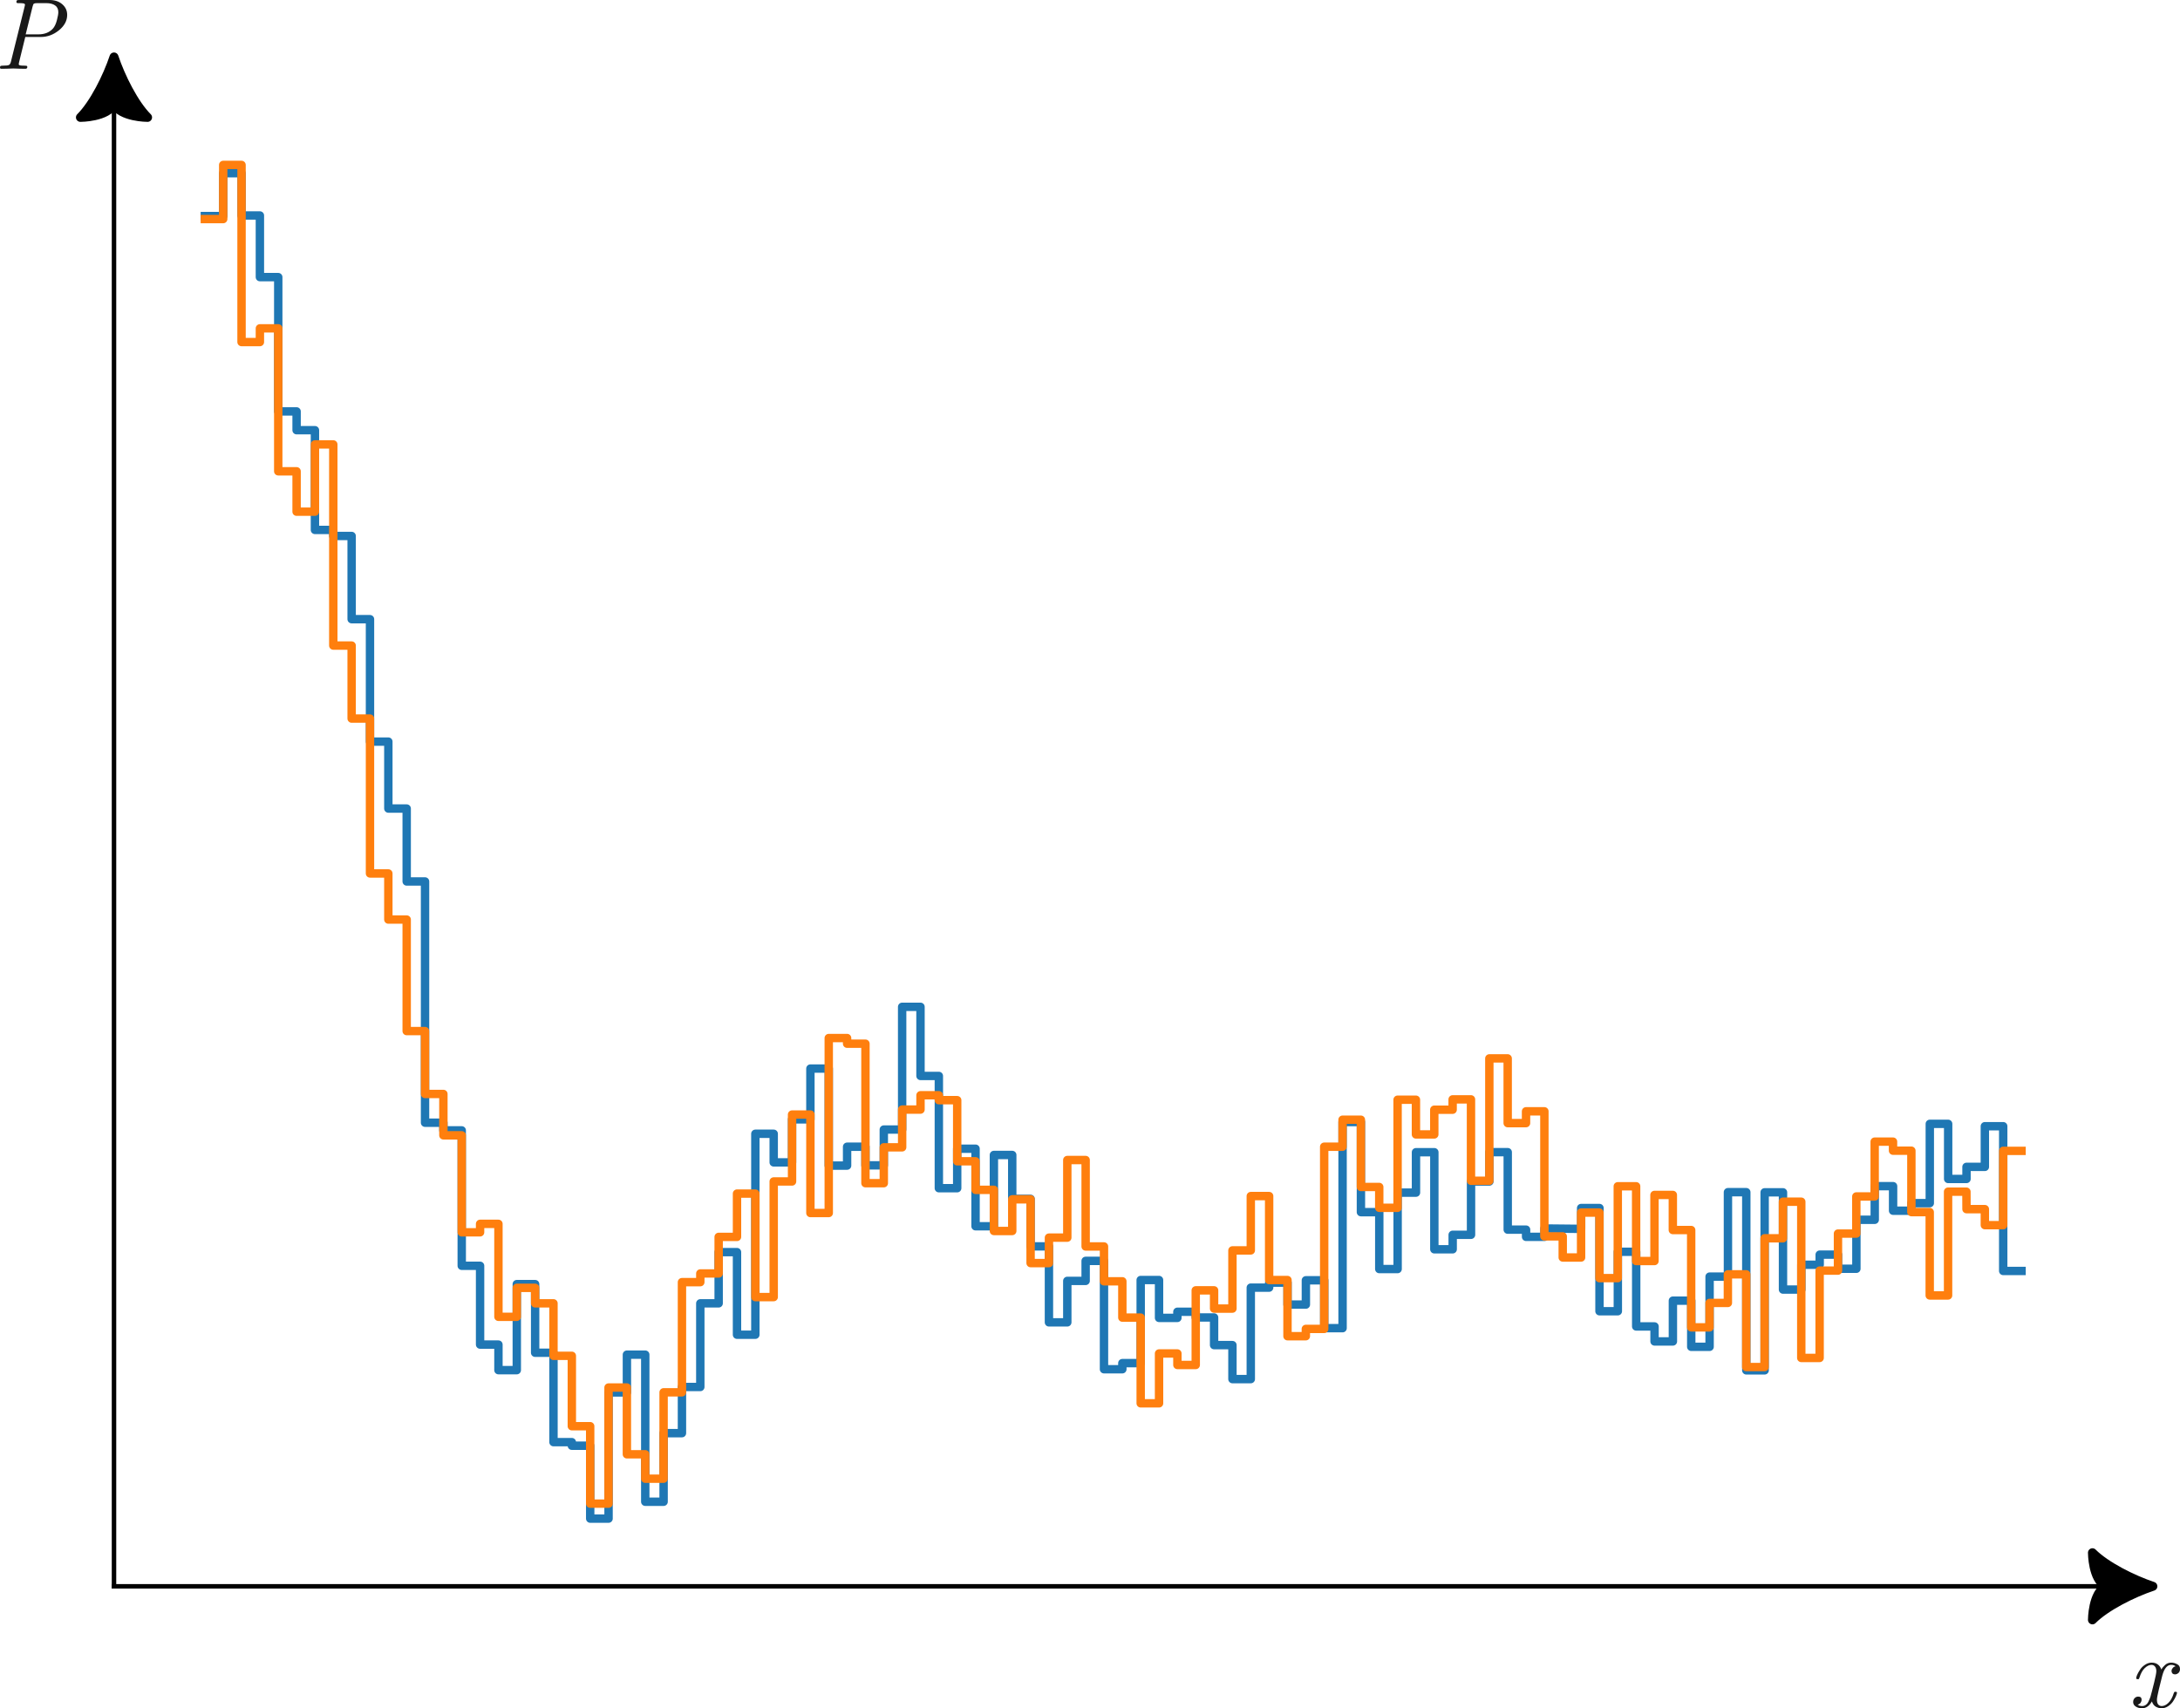 <?xml version="1.0" encoding="UTF-8" standalone="no"?>
<svg
   width="389.536pt"
   height="305.29pt"
   viewBox="0 0 389.536 305.29"
   version="1.1"
   id="svg80"
   sodipodi:docname="rng.svg"
   inkscape:version="1.3 (0e150ed, 2023-07-21)"
   xmlns:inkscape="http://www.inkscape.org/namespaces/inkscape"
   xmlns:sodipodi="http://sodipodi.sourceforge.net/DTD/sodipodi-0.dtd"
   xmlns="http://www.w3.org/2000/svg"
   xmlns:svg="http://www.w3.org/2000/svg"
   xmlns:rdf="http://www.w3.org/1999/02/22-rdf-syntax-ns#"
   xmlns:cc="http://creativecommons.org/ns#"
   xmlns:dc="http://purl.org/dc/elements/1.1/">
  <sodipodi:namedview
     id="namedview80"
     pagecolor="#ffffff"
     bordercolor="#000000"
     borderopacity="0.25"
     inkscape:showpageshadow="2"
     inkscape:pageopacity="0.0"
     inkscape:pagecheckerboard="0"
     inkscape:deskcolor="#d1d1d1"
     inkscape:document-units="pt"
     inkscape:zoom="1.9569789"
     inkscape:cx="235.31168"
     inkscape:cy="194.68784"
     inkscape:window-width="1920"
     inkscape:window-height="1027"
     inkscape:window-x="0"
     inkscape:window-y="25"
     inkscape:window-maximized="1"
     inkscape:current-layer="svg80" />
  <defs
     id="defs1">
    <marker
       style="overflow:visible"
       id="marker82"
       refX="0"
       refY="0"
       orient="auto-start-reverse"
       inkscape:stockid="Stylized triangle arrow"
       markerWidth="3"
       markerHeight="3"
       viewBox="0 0 1 1"
       inkscape:isstock="true"
       inkscape:collect="always"
       preserveAspectRatio="xMidYMid">
      <path
         transform="scale(0.5)"
         style="fill:context-stroke;fill-rule:evenodd;stroke:context-stroke;stroke-width:1pt"
         d="m 6,0 c -3,1 -7,3 -9,5 0,0 0,-4 2,-5 -2,-1 -2,-5 -2,-5 2,2 6,4 9,5 z"
         id="path82" />
    </marker>
    <marker
       style="overflow:visible"
       id="marker81"
       refX="0"
       refY="0"
       orient="auto-start-reverse"
       inkscape:stockid="Stylized triangle arrow"
       markerWidth="1"
       markerHeight="1"
       viewBox="0 0 1 1"
       inkscape:isstock="true"
       inkscape:collect="always"
       preserveAspectRatio="xMidYMid">
      <path
         transform="scale(0.5)"
         style="fill:context-stroke;fill-rule:evenodd;stroke:context-stroke;stroke-width:1pt"
         d="m 6,0 c -3,1 -7,3 -9,5 0,0 0,-4 2,-5 -2,-1 -2,-5 -2,-5 2,2 6,4 9,5 z"
         id="path81" />
    </marker>
    <marker
       style="overflow:visible"
       id="ArrowTriangleStylized"
       refX="0"
       refY="0"
       orient="auto-start-reverse"
       inkscape:stockid="Stylized triangle arrow"
       markerWidth="3"
       markerHeight="3"
       viewBox="0 0 1 1"
       inkscape:isstock="true"
       inkscape:collect="always"
       preserveAspectRatio="xMidYMid">
      <path
         transform="scale(0.5)"
         style="fill:context-stroke;fill-rule:evenodd;stroke:context-stroke;stroke-width:1pt"
         d="m 6,0 c -3,1 -7,3 -9,5 0,0 0,-4 2,-5 -2,-1 -2,-5 -2,-5 2,2 6,4 9,5 z"
         id="path4" />
    </marker>
    <style
       type="text/css"
       id="style1">*{stroke-linejoin: round; stroke-linecap: butt}</style>
  </defs>
  <g
     id="patch_2"
     transform="translate(-37.23,-24.093)">
    <path
       d="M 57.6,307.584 H 414.72 V 41.472 H 57.6 Z"
       style="fill:#ffffff"
       id="path2" />
  </g>
  <g
     id="line2d_18"
     transform="translate(-37.23,-24.093)">
    <path
       d="m 73.833,62.707 h 3.279 v -7.657 h 3.279 v 7.551 h 3.279 V 73.615 h 3.279 v 24.001 h 3.279 v 3.358 h 3.279 v 17.823 h 3.279 v 1.08 h 3.279 v 14.871 h 3.279 v 21.88 h 3.279 v 11.962 h 3.279 v 13.033 h 3.279 v 43.114 h 3.279 v 1.369 h 3.279 v 24.2 h 3.279 v 14.081 h 3.279 v 4.57 h 3.279 v -15.375 h 3.279 v 12.265 h 3.279 v 15.974 h 3.279 v 0.641 h 3.279 V 295.488 h 3.279 v -22.553 h 3.279 v -6.748 h 3.279 v 26.286 h 3.279 v -12.259 h 3.279 v -8.251 h 3.279 v -14.947 h 3.279 v -9.154 h 3.279 v 14.761 h 3.279 v -35.912 h 3.279 v 5.114 h 3.279 v -7.686 h 3.279 v -9.08 h 3.279 v 17.341 h 3.279 v -3.373 h 3.279 v 3.326 h 3.279 v -6.395 h 3.279 v -21.932 h 3.279 v 12.35 h 3.279 v 20.061 h 3.279 v -7.056 h 3.279 v 13.857 h 3.279 v -12.739 h 3.279 v 7.845 h 3.279 v 8.492 h 3.279 v 13.577 h 3.279 v -7.41 h 3.279 v -3.577 h 3.279 v 19.366 h 3.279 v -1.094 h 3.279 v -14.852 h 3.279 v 6.772 h 3.279 v -1.095 h 3.279 v 1.016 h 3.279 v 4.941 h 3.279 v 6.076 h 3.279 v -16.349 h 3.279 V 253.31 h 3.279 v 3.925 h 3.279 v -4.34 h 3.279 v 8.558 h 3.279 v -36.842 h 3.279 v 16.109 h 3.279 v 10.166 h 3.279 V 237.232 h 3.279 v -7.224 h 3.279 v 17.347 h 3.279 v -2.59 h 3.279 v -9.524 h 3.279 v -5.243 h 3.279 v 13.848 h 3.279 v 1.288 h 3.279 v -1.496 l 6.559,0.066 v -3.721 h 3.279 v 18.442 h 3.279 V 247.802 h 3.279 v 13.344 h 3.279 v 2.68 h 3.279 v -7.29 h 3.279 v 8.25 h 3.279 v -12.546 h 3.279 v -15.091 h 3.279 v 31.841 h 3.279 v -31.814 h 3.279 v 17.377 h 3.279 v -4.436 h 3.279 v -1.806 h 3.279 v 2.524 h 3.279 v -8.751 h 3.279 v -6.01 h 3.279 v 4.389 h 3.279 v -1.351 h 3.279 V 224.938 h 3.279 v 9.848 h 3.279 v -2.16 h 3.279 v -7.265 h 3.279 v 25.867 h 3.279 v 0"
       clip-path="url(#p069e09fc69)"
       style="fill:none;stroke:#1f77b4;stroke-width:1.5;stroke-linecap:square"
       id="path75" />
  </g>
  <g
     id="line2d_19"
     transform="translate(-37.23,-24.093)">
    <path
       d="m 73.833,63.244 h 3.279 V 53.568 h 3.279 v 31.654 h 3.279 v -2.447 h 3.279 v 25.544 h 3.279 v 7.219 h 3.279 v -12.021 h 3.279 v 35.945 h 3.279 v 13.044 h 3.279 v 27.685 h 3.279 v 8.236 h 3.279 v 19.931 h 3.279 v 11.238 h 3.279 v 7.393 h 3.279 v 17.332 h 3.279 v -1.511 h 3.279 v 16.611 h 3.279 v -5.175 h 3.279 v 2.768 h 3.279 v 9.377 h 3.279 v 12.579 h 3.279 v 13.84 h 3.279 v -20.751 h 3.279 v 11.93 h 3.279 v 4.363 h 3.279 V 272.917 h 3.279 v -19.688 h 3.279 v -1.551 h 3.279 v -6.536 h 3.279 v -7.739 h 3.279 v 18.494 h 3.279 v -20.662 h 3.279 v -11.959 h 3.279 v 17.598 h 3.279 v -31.27 h 3.279 v 1.011 h 3.279 v 24.927 h 3.279 v -6.411 h 3.279 v -6.743 h 3.279 v -2.559 h 3.279 v 0.877 h 3.279 v 10.923 h 3.279 v 5.102 h 3.279 v 7.355 h 3.279 v -5.66 h 3.279 v 11.396 h 3.279 v -4.549 h 3.279 v -13.87 h 3.279 v 15.448 h 3.279 v 6.226 h 3.279 v 6.487 h 3.279 v 15.32 h 3.279 v -8.909 h 3.279 v 2.055 h 3.279 v -13.336 h 3.279 v 3.26 h 3.279 v -10.398 h 3.279 v -9.709 h 3.279 v 15.004 h 3.279 v 10.039 h 3.279 v -1.305 h 3.279 v -32.56 h 3.279 v -4.823 h 3.279 v 12.018 h 3.279 v 3.722 h 3.279 v -19.314 h 3.279 v 6.202 h 3.279 v -4.418 h 3.279 v -1.846 h 3.279 v 14.543 h 3.279 v -21.864 h 3.279 v 11.565 h 3.279 v -2.111 h 3.279 v 22.35 h 3.279 v 3.776 h 3.279 v -8.03 h 3.279 v 11.715 h 3.279 v -16.414 h 3.279 v 13.357 h 3.279 v -11.81 h 3.279 v 6.272 h 3.279 v 17.394 h 3.279 v -4.366 h 3.279 v -5.111 h 3.279 v 16.57 h 3.279 v -23.011 h 3.279 v -6.539 h 3.279 v 27.923 h 3.279 v -15.605 h 3.279 v -6.623 h 3.279 v -6.631 h 3.279 v -9.796 h 3.279 v 1.615 h 3.279 v 10.976 h 3.279 v 14.896 h 3.279 v -18.545 h 3.279 V 240.18 h 3.279 v 2.862 h 3.279 v -13.277 h 3.279 v 0"
       clip-path="url(#p069e09fc69)"
       style="fill:none;stroke:#ff7f0e;stroke-width:1.5;stroke-linecap:square"
       id="path76" />
  </g>
  <g
     id="patch_3"
     transform="translate(-37.23,-24.093)">
    <path
       d="M 57.6,307.584 V 41.472"
       style="fill:none;stroke:#000000;stroke-width:0.8;stroke-linecap:square;stroke-linejoin:miter;marker-end:url(#marker82)"
       id="path77" />
  </g>
  <g
     id="patch_4"
     transform="translate(-37.23,-24.093)" />
  <g
     id="patch_5"
     transform="translate(-37.23,-24.093)">
    <path
       d="M 57.6,307.584 H 414.72"
       style="fill:none;stroke:#000000;stroke-width:0.8;stroke-linecap:square;stroke-linejoin:miter;marker-end:url(#ArrowTriangleStylized)"
       id="path79" />
  </g>
  <g
     id="patch_6"
     transform="translate(-37.23,-24.093)" />
  <defs
     id="defs80">
    <clipPath
       id="p069e09fc69">
      <rect
         x="57.6"
         y="41.472"
         width="357.12"
         height="266.112"
         id="rect80" />
    </clipPath>
  </defs>
  <path
     style="font-style:italic;font-size:18px;font-family:'CMU Serif';-inkscape-font-specification:'CMU Serif Italic';text-align:center;letter-spacing:0px;text-anchor:middle;fill-opacity:0.9;stroke-width:2.835;stroke-miterlimit:3.9;paint-order:markers stroke fill"
     d="m 381.166,304.174 q 0,-0.432 0.27,-0.702 0.27,-0.27 0.63,-0.27 0.612,0 0.612,0.576 0,0.252 -0.18,0.522 -0.162,0.252 -0.522,0.342 0.306,0.252 0.792,0.252 0.378,0 0.666,-0.216 0.306,-0.216 0.504,-0.666 0.216,-0.45 0.324,-0.792 0.108,-0.36 0.252,-0.936 0.216,-0.882 0.414,-1.638 0.378,-1.548 0.378,-1.98 0,-0.54 -0.234,-0.828 -0.234,-0.306 -0.63,-0.306 -0.594,0 -1.206,0.576 -0.594,0.576 -0.936,1.674 -0.072,0.216 -0.108,0.27 -0.036,0.036 -0.216,0.036 -0.27,0 -0.27,-0.18 0,-0.18 0.18,-0.612 0.198,-0.432 0.522,-0.918 0.324,-0.504 0.882,-0.864 0.558,-0.378 1.188,-0.378 1.278,0 1.728,1.224 0.216,-0.414 0.666,-0.81 0.45,-0.414 1.098,-0.414 0.54,0 1.044,0.27 0.522,0.252 0.522,0.864 0,0.468 -0.288,0.72 -0.288,0.234 -0.594,0.234 -0.324,0 -0.486,-0.18 -0.144,-0.18 -0.144,-0.396 0,-0.09 0.018,-0.198 0.018,-0.126 0.198,-0.36 0.18,-0.234 0.504,-0.306 -0.288,-0.252 -0.792,-0.252 -1.062,0 -1.584,1.926 -0.414,1.746 -0.612,2.466 -0.342,1.458 -0.342,1.818 0,0.63 0.252,0.9 0.252,0.252 0.594,0.252 0.612,0 1.206,-0.576 0.594,-0.576 0.936,-1.674 0.072,-0.216 0.108,-0.252 0.054,-0.054 0.216,-0.054 0.27,0 0.27,0.18 0,0.162 -0.18,0.594 -0.18,0.414 -0.504,0.918 -0.324,0.504 -0.882,0.882 -0.558,0.378 -1.206,0.378 -0.486,0 -0.99,-0.27 -0.486,-0.27 -0.72,-0.954 -0.702,1.224 -1.764,1.224 -0.648,0 -1.116,-0.306 -0.468,-0.306 -0.468,-0.81 z"
     id="text82"
     aria-label="x" />
  <path
     style="font-style:italic;font-size:18px;font-family:'CMU Serif';-inkscape-font-specification:'CMU Serif Italic';text-align:center;letter-spacing:0px;text-anchor:middle;fill-opacity:0.9;stroke-width:2.835;stroke-miterlimit:3.9;paint-order:markers stroke fill"
     d="m 1.7547607e-7,12.078 q 0,-0.234 0.108,-0.288 0.108,-0.054 0.378,-0.054 0.882,0 1.116,-0.126 0.252,-0.144 0.36,-0.63 l 2.43,-9.774 q 0.072,-0.252 0.072,-0.342 0,-0.198 -0.252,-0.252 -0.252,-0.054 -0.792,-0.054 -0.198,0 -0.288,0 -0.072,-0.018 -0.144,-0.054 -0.054,-0.054 -0.054,-0.162 0,-0.234 0.108,-0.288 0.108,-0.054 0.378,-0.054 h 5.4 q 1.44,0 2.304,0.756 0.882,0.756 0.882,1.908 0,1.548 -1.476,2.754 -1.476,1.188 -3.222,1.188 h -2.79 L 3.42,11.07 q -0.072,0.252 -0.072,0.36 0,0.108 0.036,0.162 0.036,0.054 0.27,0.108 0.252,0.036 0.738,0.036 0.216,0 0.288,0.018 0.09,0 0.144,0.054 0.054,0.054 0.054,0.162 0,0.324 -0.342,0.324 -0.342,0 -1.08,-0.018 -0.72,-0.036 -1.08,-0.036 -0.36,0 -1.08,0.036 Q 0.594,12.294 0.252,12.294 1.7547607e-7,12.294 1.7547607e-7,12.078 Z M 4.59,6.138 h 2.268 q 1.674,0 2.61,-1.044 0.45,-0.522 0.702,-1.494 0.252,-0.972 0.252,-1.422 0,-0.828 -0.594,-1.224 -0.576,-0.396 -1.584,-0.396 h -1.548 q -0.486,0 -0.63,0.09 -0.144,0.09 -0.252,0.558 z"
     id="text83"
     aria-label="P" />
</svg>

